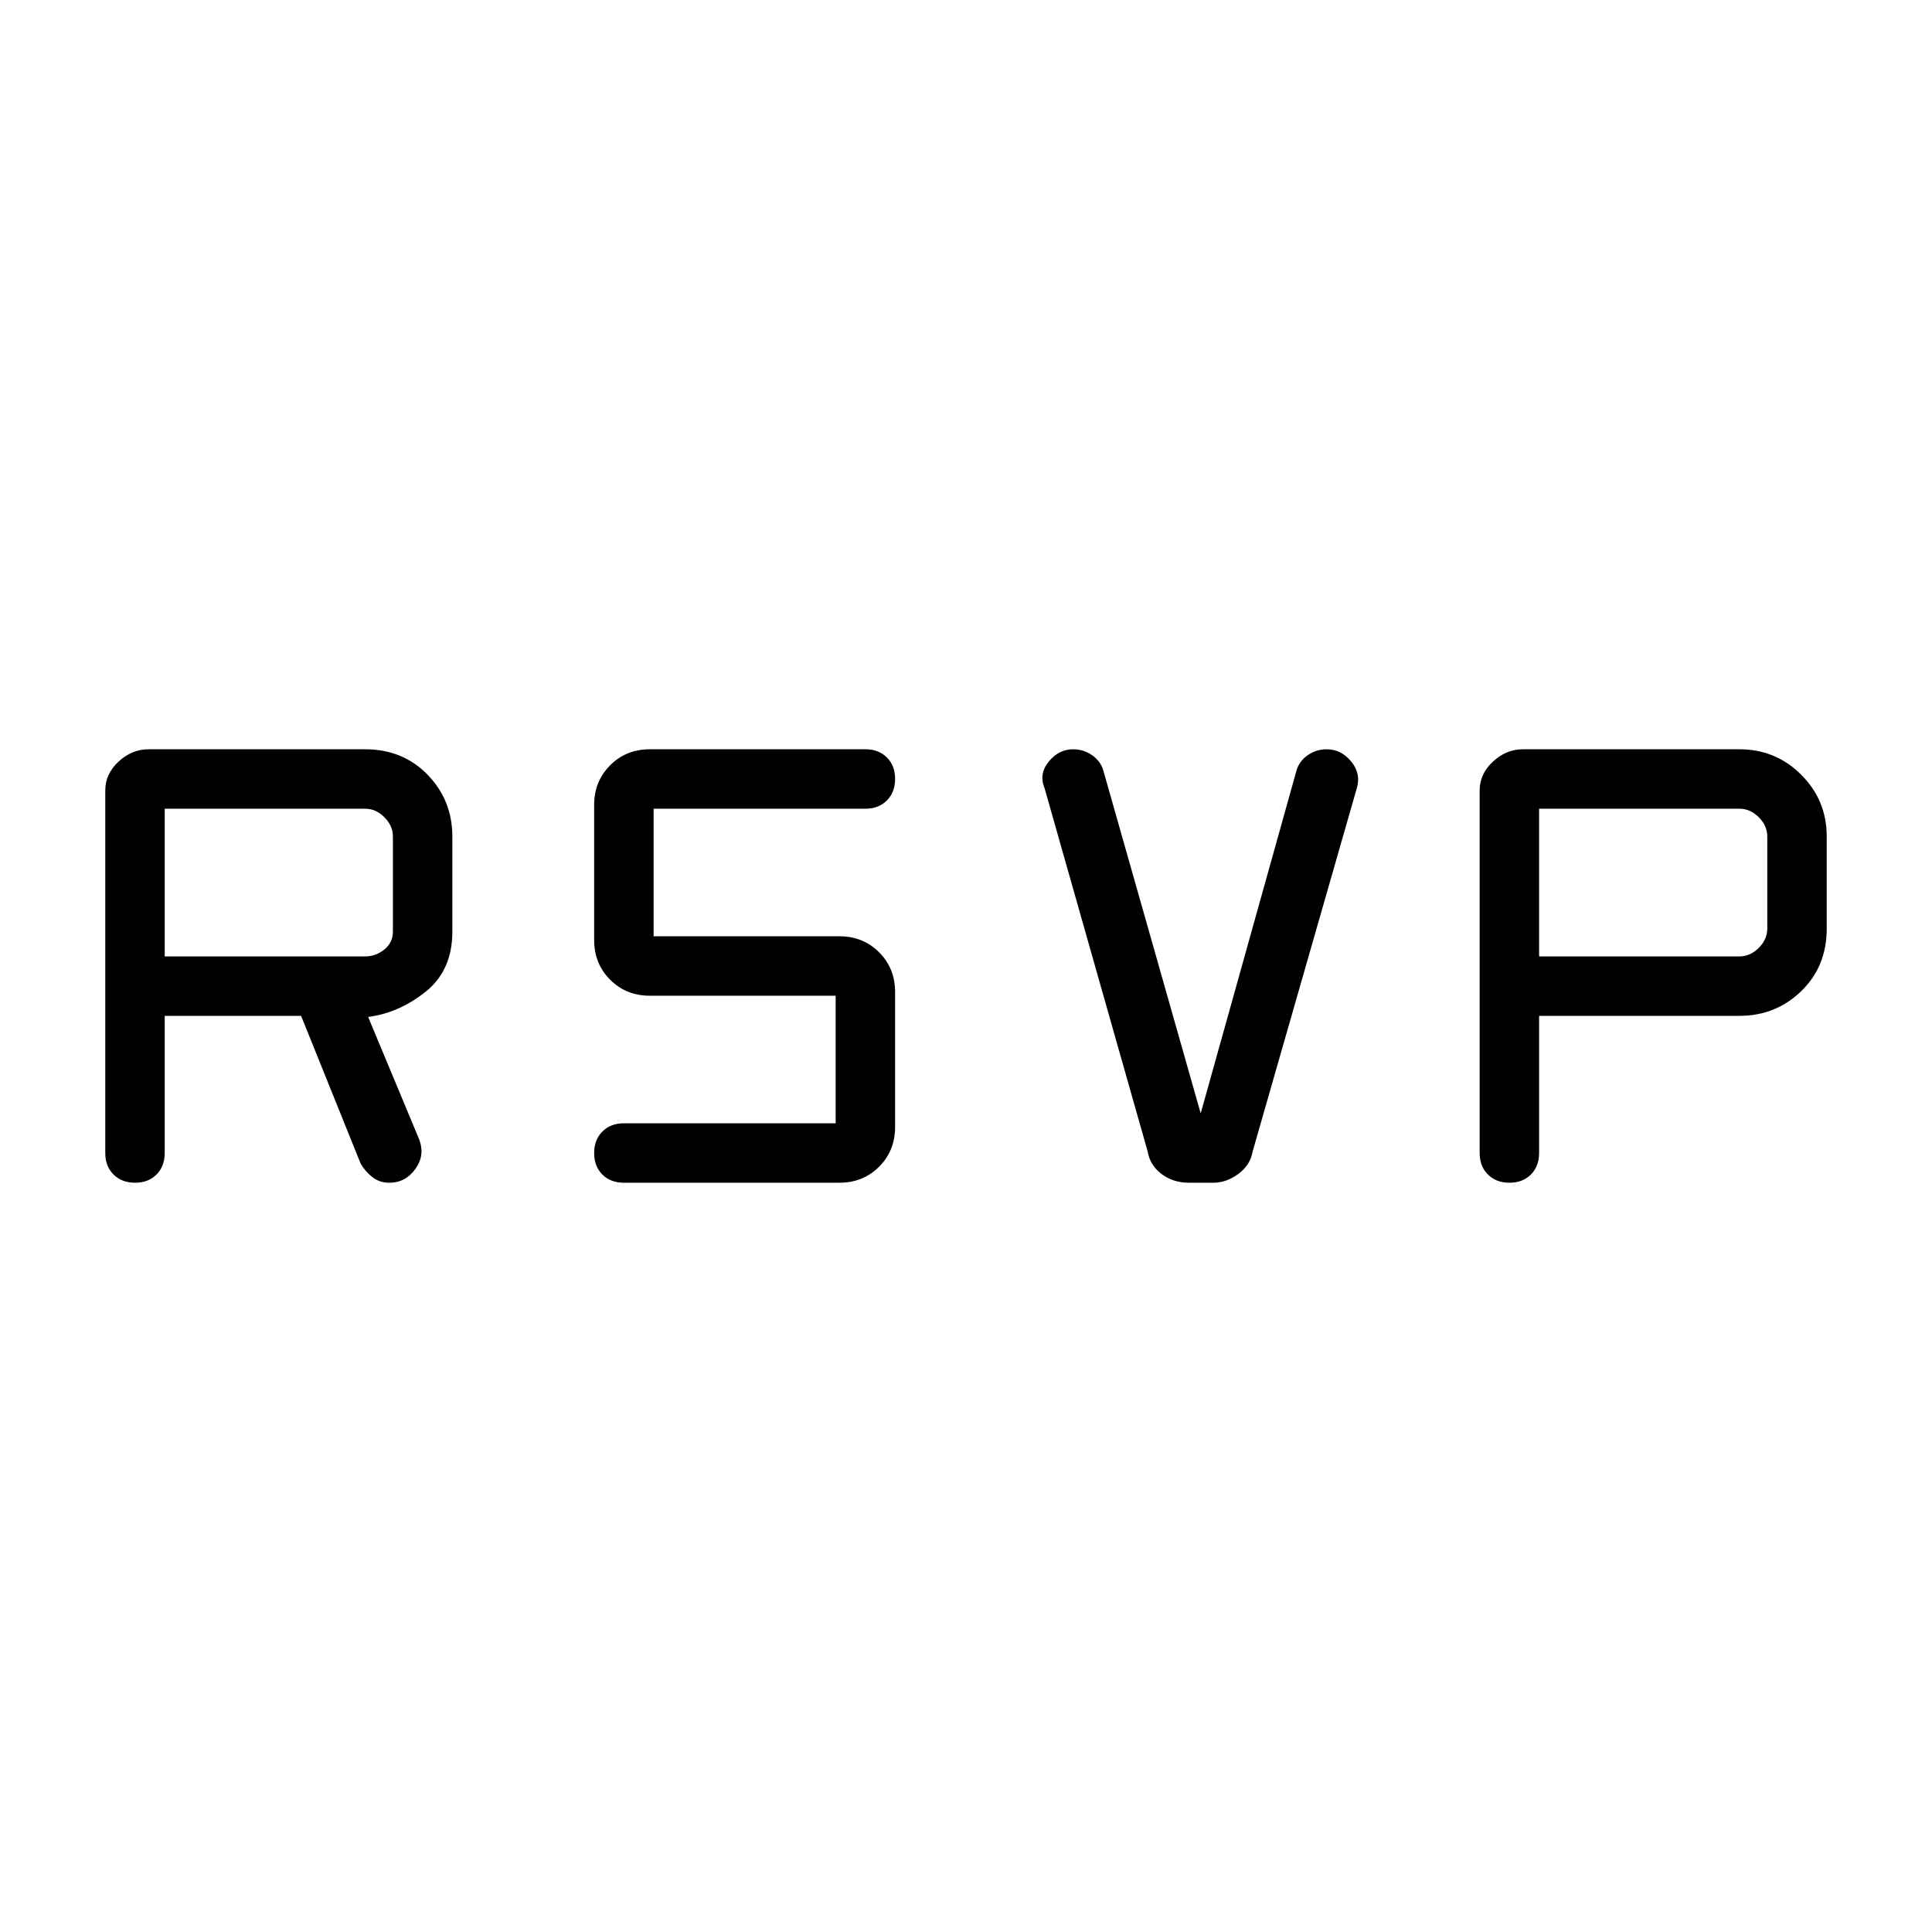 <svg xmlns="http://www.w3.org/2000/svg" width="48" height="48" viewBox="0 -960 960 960"><path d="M52.308-387.077v-180.154q0-8.231 6.615-14.346t14.846-6.115h107.616q18.82 0 31.102 12.666 12.282 12.667 12.282 30.718v47.231q0 19.308-13.307 29.885-13.308 10.577-28.539 12.5L208-394.538q3.462 8.153-1.476 15.192-4.937 7.038-13.062 7.038-4.924 0-8.5-2.846-3.577-2.846-5.808-6.769l-29.539-73.308H81.846v68.154q0 6.605-4.072 10.687-4.072 4.082-10.661 4.082-6.59 0-10.698-4.082-4.107-4.082-4.107-10.687Zm362.923-14.769v-63.385h-92.308q-11.788 0-19.74-7.952-7.952-7.952-7.952-19.74V-560q0-11.789 7.952-19.74 7.952-7.952 19.74-7.952H430q6.605 0 10.687 4.072 4.082 4.071 4.082 10.661t-4.082 10.698q-4.082 4.107-10.687 4.107H324.769v63.385h92.308q11.788 0 19.74 7.952 7.952 7.952 7.952 19.74V-400q0 11.789-7.952 19.74-7.952 7.952-19.74 7.952H310q-6.605 0-10.687-4.072-4.082-4.071-4.082-10.661t4.082-10.697q4.082-4.108 10.687-4.108h105.231Zm181.384-4.923 47.462-169.846q1.231-4.924 5.538-8 4.308-3.077 9.618-3.077 7.125 0 12.139 6.038 5.013 6.039 2.782 13.423l-51.769 180.539q-1.176 6.692-7.116 11.038-5.939 4.346-12.359 4.346h-12.122q-7.865 0-13.621-4.346-5.757-4.346-6.859-11.038l-51.231-180.539q-3-7.154 2.013-13.308 5.013-6.153 12.139-6.153 5.309 0 9.617 3.077 4.308 3.076 5.539 8l48.23 169.846Zm138.616 19.692v-180.154q0-8.231 6.615-14.346t14.846-6.115h107.616q18.051 0 30.718 12.666 12.666 12.667 12.666 30.718v45.693q0 18.82-12.666 31.102-12.667 12.282-30.718 12.282h-99.539v68.154q0 6.605-4.072 10.687-4.072 4.082-10.661 4.082-6.59 0-10.698-4.082-4.107-4.082-4.107-10.687ZM81.846-484.769h99.539q5.384 0 9.615-3.462 4.231-3.461 4.231-8.846v-47.231q0-5.384-4.231-9.615t-9.615-4.231H81.846v73.385Zm682.923 0h99.539q5.384 0 9.615-4.231t4.231-9.615v-45.693q0-5.384-4.231-9.615t-9.615-4.231h-99.539v73.385Z"/></svg>